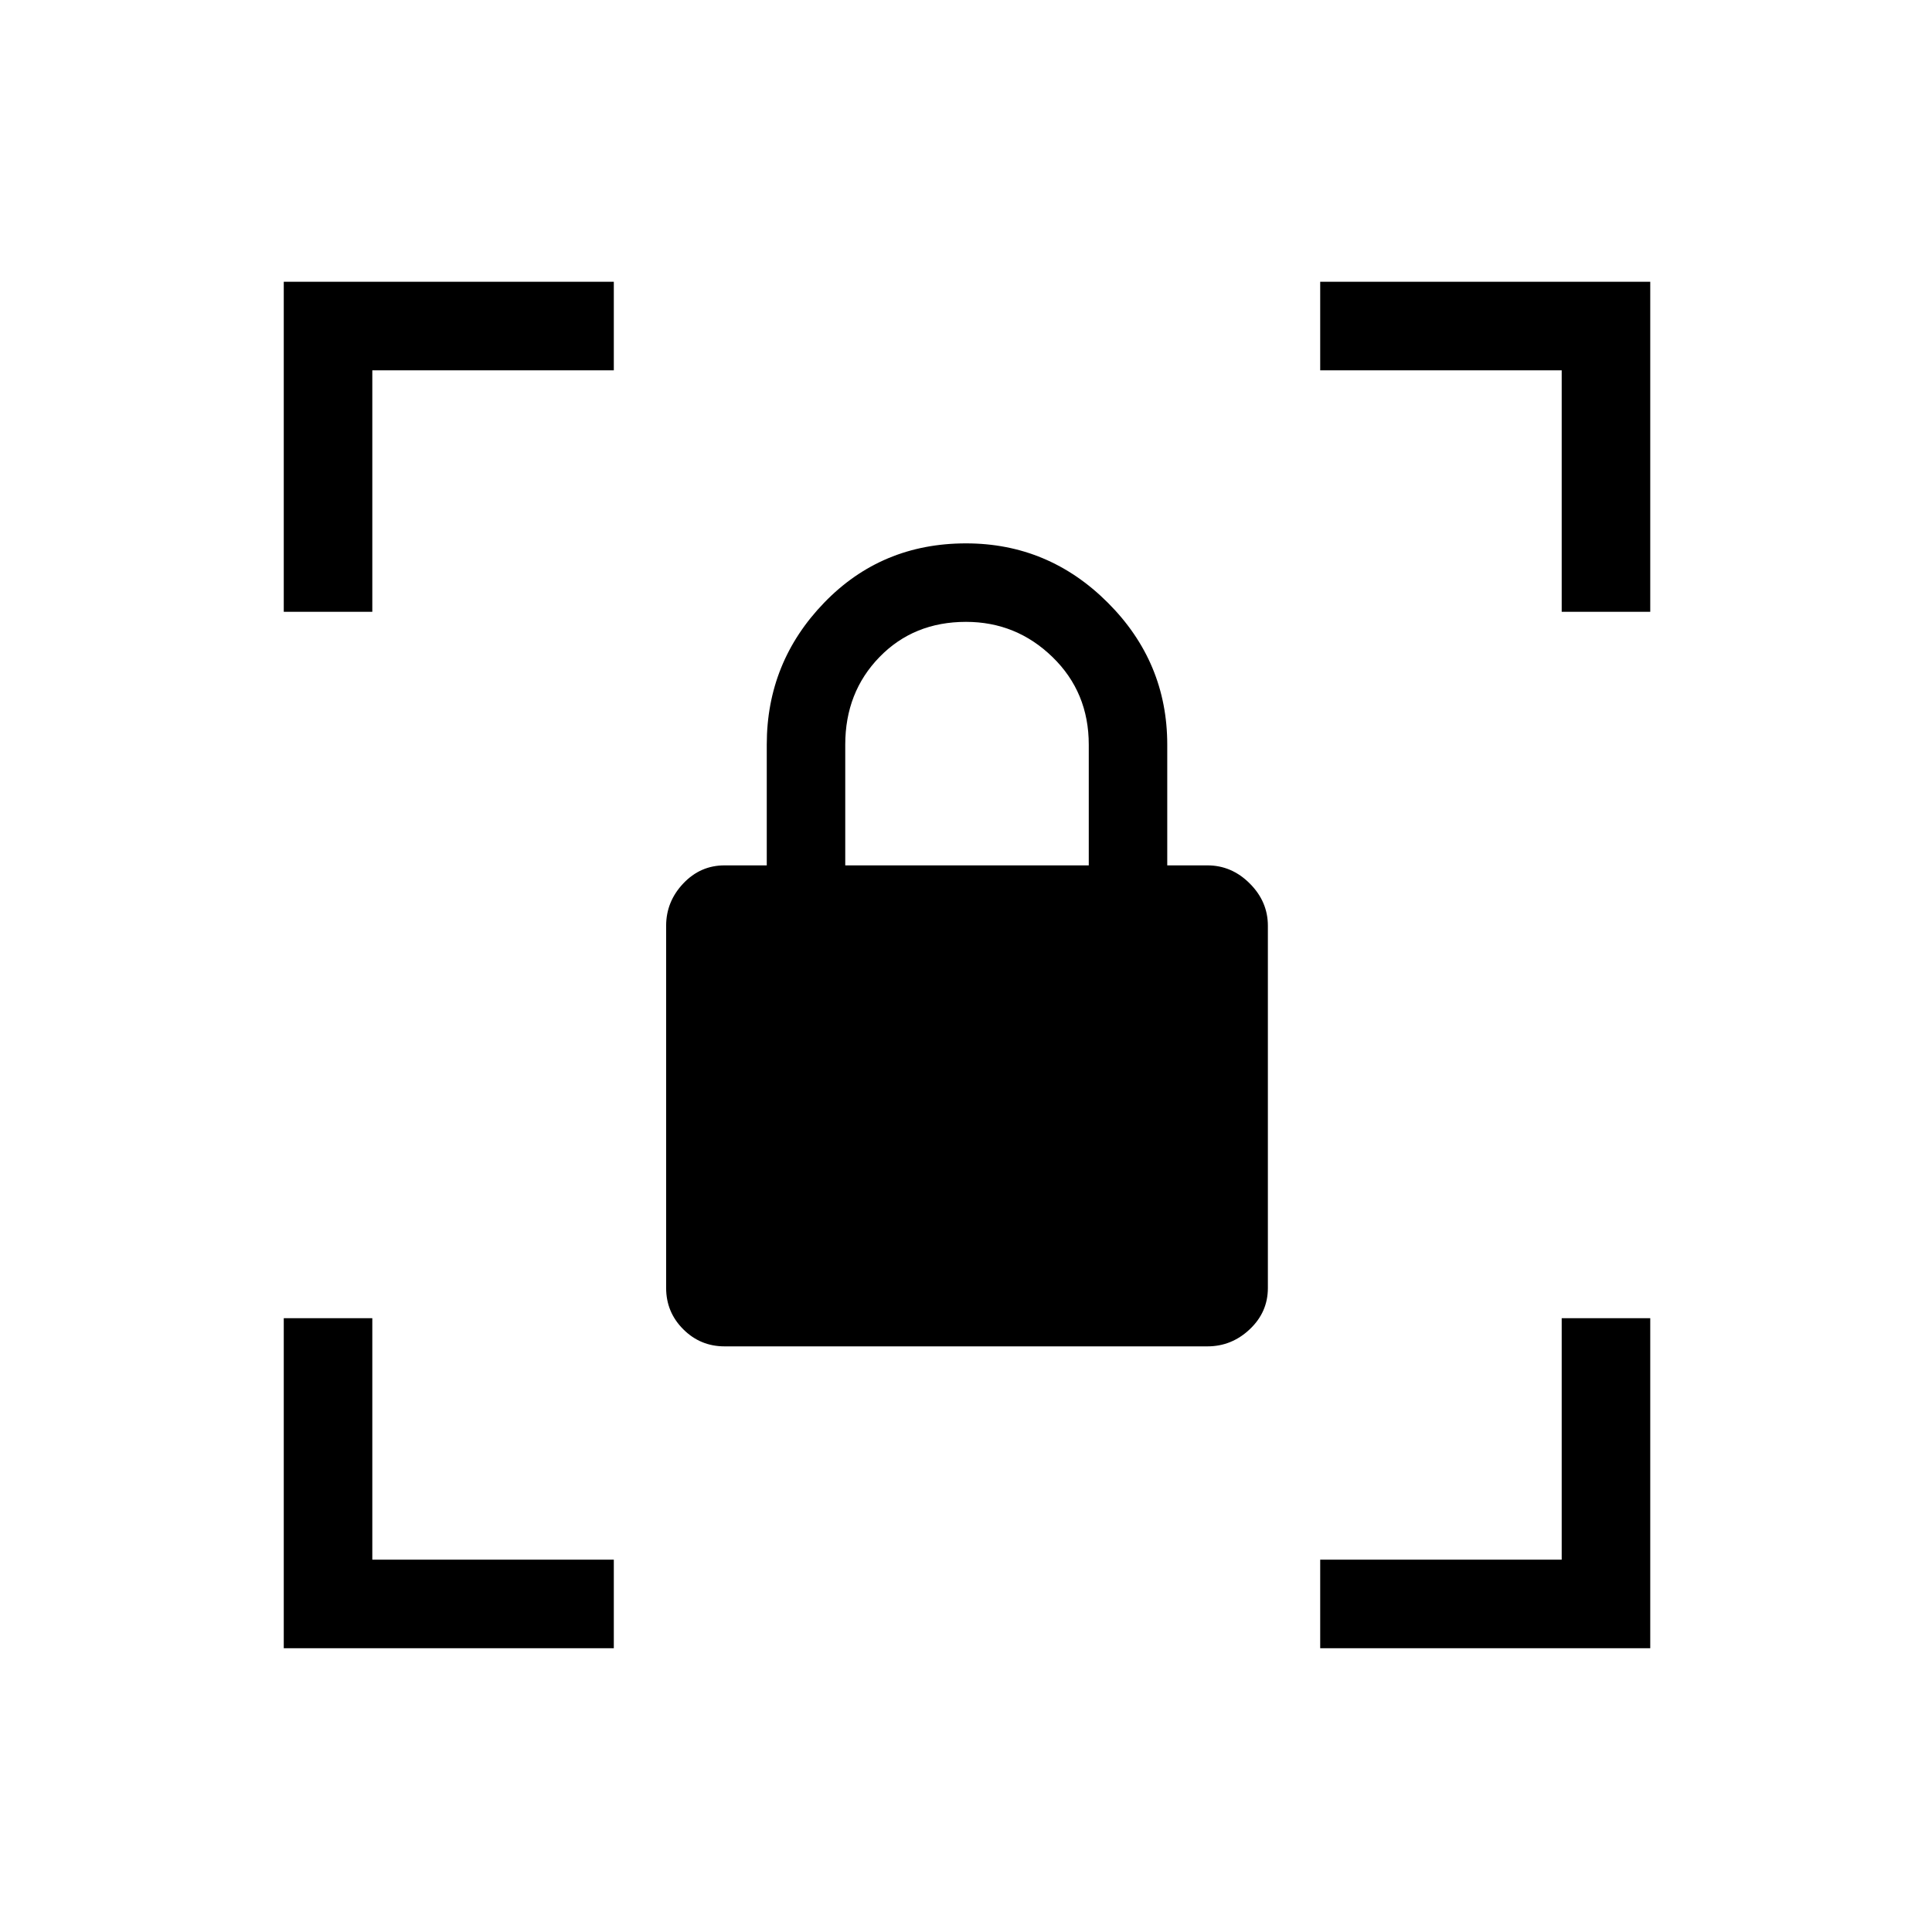 <svg xmlns="http://www.w3.org/2000/svg" height="48" width="48"><path d="M18 33.45Q17.4 33.45 16.975 33.025Q16.55 32.6 16.55 32V23Q16.55 22.4 16.975 21.95Q17.4 21.5 18 21.5H19.05V18.5Q19.05 16.45 20.475 14.975Q21.9 13.5 24 13.5Q26.05 13.5 27.525 14.975Q29 16.45 29 18.5V21.5H30Q30.6 21.5 31.05 21.95Q31.5 22.4 31.5 23V32Q31.5 32.6 31.05 33.025Q30.6 33.45 30 33.45ZM21 21.5H27.05V18.5Q27.05 17.2 26.15 16.325Q25.25 15.45 24 15.45Q22.7 15.45 21.85 16.325Q21 17.2 21 18.5ZM32.8 40.95V38.75H38.8V32.75H41V40.95ZM7.05 40.95V32.75H9.25V38.75H15.25V40.95ZM7.05 15.2V7H15.25V9.2H9.25V15.2ZM38.8 15.2V9.2H32.8V7H41V15.2Z"/></svg>